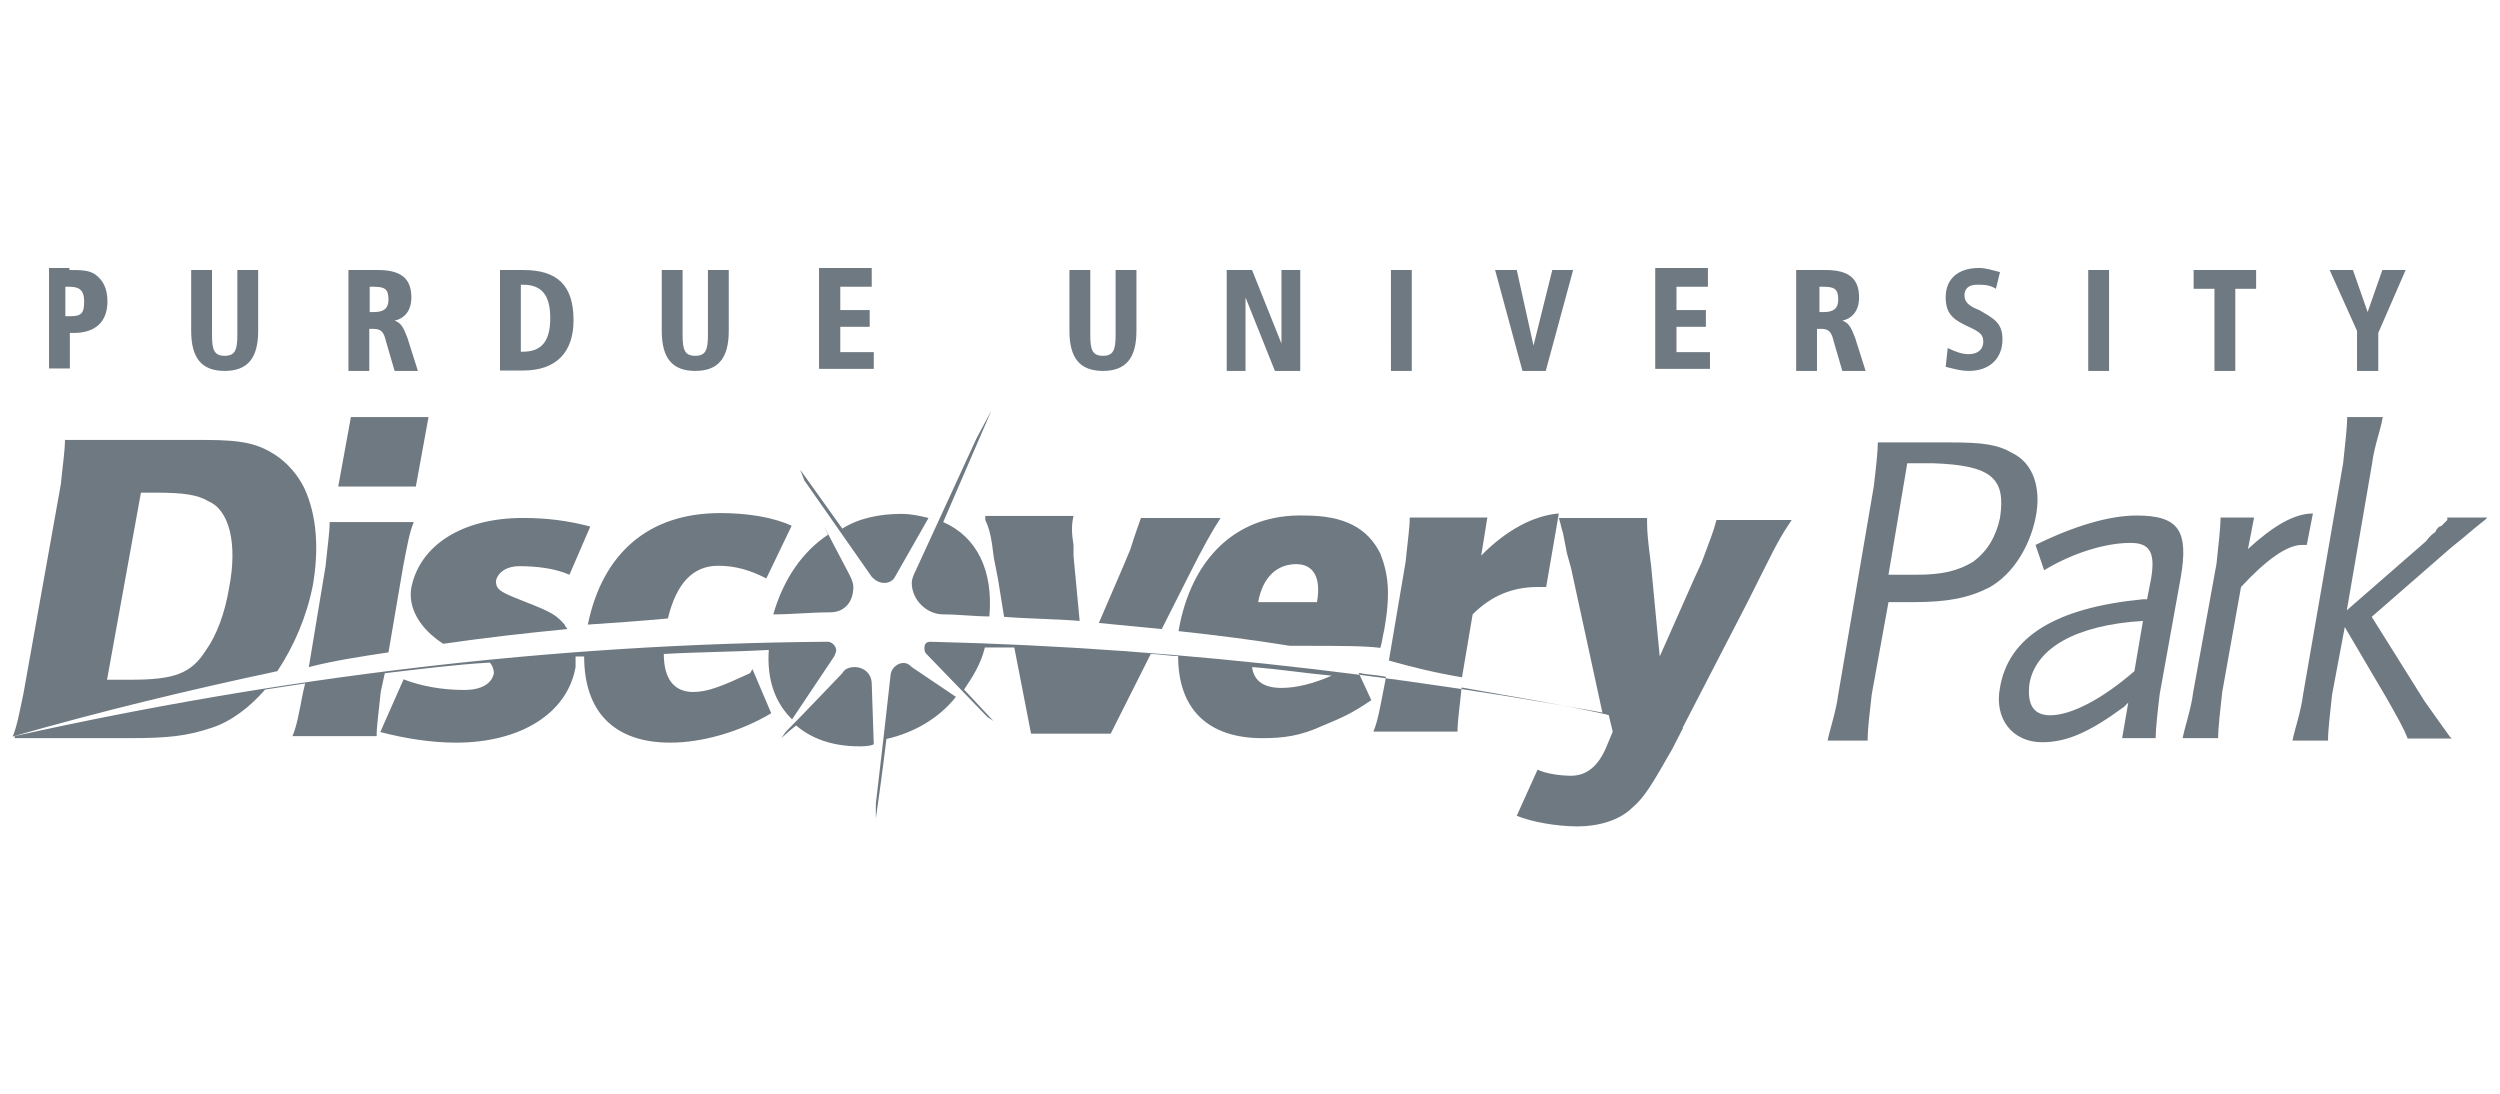 <svg xmlns="http://www.w3.org/2000/svg" viewBox="0 0 612 267.9"><g fill="#6f7981"><path d="M17 66.1c2.6 0 4.6 0 6.2 1 2.1 1.5 3.1 3.6 3.1 6.7 0 5.1-3.1 7.7-8.2 7.7h-1v8.7H12V65.6h5v.5zm-.5 11.3h1c2.6 0 3.1-1 3.1-3.6s-1-3.6-3.6-3.6h-1v7.2h.5zm35.4-11.3V82c0 3.6.5 5.1 3.1 5.1s3.1-1.5 3.1-5.1V66.1h5.1V81c0 6.7-2.6 9.8-8.2 9.8s-8.2-3.1-8.2-9.8V66.1h5.1zm39.1 0h1.5c5.7 0 8.2 2.1 8.2 6.7 0 3.1-1.5 5.1-4.1 5.7 1.5.5 2.1 1.5 3.1 4.1l2.6 8.2h-5.7l-2.1-7.2c-.5-2.1-1-3.1-3.1-3.1h-1v10.3h-5.1V66.1H91zm-.5 10.3h1c2.6 0 3.6-1 3.6-3.1 0-2.6-1-3.1-3.6-3.1h-1v6.2zm37.6-10.3c8.2 0 12.3 3.6 12.3 12.3 0 7.7-4.1 12.3-12.3 12.3h-5.7V66.1h5.7zm-.6 20h.5c4.6 0 6.7-2.6 6.7-8.2 0-5.7-2.1-8.2-6.7-8.2h-.5v16.4zm39.6-20V82c0 3.6.5 5.1 3.1 5.1s3.1-1.5 3.1-5.1V66.1h5.1V81c0 6.7-2.6 9.8-8.2 9.8S162 87.7 162 81V66.1h5.1zm46.3 0v4.1h-7.7v5.7h7.2V80h-7.2v6.2h8.2v4.1h-13.4V65.6h12.9v.5zm53.5 0V82c0 3.6.5 5.1 3.1 5.1s3.1-1.5 3.1-5.1V66.1h5.1V81c0 6.7-2.6 9.8-8.2 9.8s-8.2-3.1-8.2-9.8V66.1h5.1zm39.6 0l7.2 18v-18h4.6v24.7h-6.2l-7.2-18v18h-4.6V66.1h6.2zm39.1 0v24.7h-5.1V66.1h5.1zm25.7 0l4.1 18.5 4.6-18.5h5.1l-6.7 24.7h-5.7L366 66.1h5.3zm46.8 0v4.1h-7.7v5.7h7.2V80h-7.2v6.2h8.2v4.1h-13.4V65.6h12.9v.5zm27.3 0h1.5c5.7 0 8.2 2.1 8.2 6.7 0 3.1-1.5 5.1-4.1 5.7 1.5.5 2.1 1.5 3.1 4.1l2.6 8.2H451l-2.1-7.2c-.5-2.1-1-3.1-3.1-3.1h-1v10.3h-5.1V66.1h5.7zm0 10.3h1c2.6 0 3.6-1 3.6-3.1 0-2.6-1-3.1-3.6-3.1h-1v6.2zm43.2-5.7c-1.5-1-3.1-1-4.6-1-2.1 0-3.1 1-3.1 2.6s1 2.6 3.6 3.6c3.6 2.1 5.7 3.1 5.7 7.2 0 4.6-3.1 7.7-8.2 7.7-2.1 0-3.6-.5-5.7-1l.5-4.6c2.1 1 3.6 1.5 5.1 1.5 2.1 0 3.6-1 3.6-3.1s-1.5-2.6-4.6-4.1c-3.1-1.5-4.6-3.1-4.6-6.7 0-4.6 3.1-7.2 8.2-7.2 1.5 0 3.1.5 5.1 1l-1 4.1zm27.7-4.6v24.7h-5.1V66.1h5.1zm36 0v4.6h-5.1v20.1h-5.1V70.7H537v-4.6h15.3zm23.7 0l3.6 10.3 3.6-10.3h5.7l-6.7 15.4v9.3H577V81l-6.7-14.9h5.7zm-471.1 36h-19l-3.1 17h19m396.5 7.7c1.5-7.2-.5-13.4-5.7-15.9-3.6-2.1-7.2-2.6-15.4-2.6h-17.5c0 2.1-.5 6.7-1 10.8L450 170c-.5 4.1-2.1 8.7-2.6 11.3h9.8c0-3.1.5-6.7 1-11.3l4.1-22.6h6.2c8.2 0 13.4-1 18.5-3.6 5.7-3.2 9.8-9.8 11.3-17zm-8.7 0c-1 4.6-3.1 8.2-6.7 10.8-3.6 2.1-7.2 3.1-13.9 3.1h-6.7l4.6-27.3h6.2c14.4.5 18 3.6 16.5 13.4zm33.4-.6c-6.7 0-15.4 2.6-24.7 7.2l2.1 6.2c6.7-4.1 14.9-6.7 21.1-6.7 4.6 0 6.2 2.1 5.1 8.7l-1 5.1h-1c-21.6 2.1-32.9 9.3-35 21.6-1.5 7.7 3.1 13.4 10.3 13.4 6.2 0 11.8-2.6 20.1-8.7l1-1-1.5 8.7h8.2c0-2.1.5-6.7 1-10.8l5.1-28.3c2.1-11.8-.5-15.4-10.8-15.4zm-.5 38.1c-7.7 6.7-15.4 10.8-20.6 10.8-4.1 0-5.7-2.6-5.1-7.7 1.5-8.7 11.3-14.4 27.8-15.4l-2.1 12.3zm42.2-30.9l1.5-7.7c-4.6 0-9.8 3.1-15.9 8.7l1.5-7.7h-8.2c0 2.1-.5 6.7-1 11.3l-5.7 31.4c-.5 4.1-2.1 8.7-2.6 11.3h8.7c0-2.6.5-6.7 1-11.3l4.6-25.7c6.2-6.7 11.3-10.3 14.9-10.3h1.2zm34.4-6.1l-1.5 1.5c-.5 0-1 .5-1.5 1.5-1.5 1-2.1 2.1-2.1 2.1l-19.5 17 6.2-36c.5-4.1 2.1-8.2 2.6-11.3h-8.7c0 2.1-.5 6.7-1 11.3l-9.8 56.6c-.5 4.1-2.1 8.7-2.6 11.3h8.7c0-2.6.5-6.7 1-11.3l3.1-16.5 10.3 17.5c2.6 4.6 4.1 7.2 5.1 9.8h10.8l-.5-.5c-1.5-2.1-4.1-5.7-6.2-8.7L580.6 151l19.5-17 2.6-2.1 3.1-2.6 2.6-2.1.5-.5h-9.8v.6zM224.2 139.6c-.5 1-1 2.1-1 3.1 0 4.1 3.6 7.7 7.7 7.7 3.6 0 7.7.5 11.3.5 1-11.3-3.1-19.5-11.3-23.1l11.8-27.3-3.6 6.7-14.9 32.4zm-34.9 10.8c4.6 0 9.3-.5 13.9-.5 3.6 0 5.7-2.6 5.7-6.2 0-1-.5-2.1-1-3.1l-6.2-11.8 1 2.1c-6.2 4.1-10.9 10.8-13.4 19.5zm33.9 12.9c-.5-.5-1-1-2.1-1-1.5 0-3.1 1.5-3.1 3.1-.5 4.6-2.6 23.1-3.6 31.4v3.6s1.5-10.3 2.6-19.5c6.7-1.5 12.9-5.1 17-10.3l1.5 1-12.3-8.3zm-9.8-22.1c.5.5 1.5 1.5 3.1 1.5 1 0 2.1-.5 2.6-1.5l8.2-14.4c-2.1-.5-4.1-1-6.7-1-5.1 0-10.3 1-14.4 3.6L195.9 115l1 2.6 16.5 23.6z"/><path d="M241.2 127.3c1 2.1 1.5 4.1 2.1 9.3l1 5.1 1.5 9.3c6.2.5 12.3.5 18.5 1l-1.5-15.9v-2.6c-.5-3.1-.5-5.1 0-7.2h-21.6v1zm47.3 27.2c9.3 1 18 2.1 27.3 3.6h5.1c6.2 0 13.4 0 17 .5.5-1.5.5-2.6 1-4.6 1.5-8.7 1-13.4-1-18.5-3.1-6.2-8.7-9.3-18.5-9.3-16.5-.5-27.8 10.3-30.9 28.3zm28.8-16.4c4.1 0 6.2 3.1 5.1 9.3H308c1.1-6.2 4.7-9.3 9.3-9.3zm40.6 27.7l2.6-15.4c4.6-4.6 9.8-6.7 15.9-6.7h2.1l3.1-18c-6.2.5-12.9 4.1-19 10.3l1.5-9.3h-19c0 2.6-.5 5.7-1 10.8l-4.1 24.2c5.6 1.6 11.8 3.1 17.9 4.1zm62.3-38.5c-1 3.6-1.5 4.6-3.6 10.3l-2.1 4.6-8.2 18.5-2.1-22.1-.5-4.1c-.5-4.1-.5-5.7-.5-7.7h-21.6c.5 1.5.5 2.1 1 3.6l1 5.1 1 3.6 7.7 35.5c6.2 1.5 12.3 3.6 18.5 5.7l17-32.9 3.1-6.2c5.1-10.3 5.7-10.8 7.7-13.9h-18.4zM284.4 154l6.2-12.3c4.1-8.2 6.2-11.8 8.2-14.9h-19.5c-.5 1.5-1.5 4.1-2.6 7.7l-1.5 3.6-6.2 14.4 15.4 1.5zm-100.8 10.8c-6.7 3.1-10.3 4.6-13.9 4.6-4.6 0-7.2-3.1-7.2-9.3 8.2-.5 17-.5 25.7-1-.5 7.2 1.5 12.9 5.7 17l10.3-15.4s.5-1 .5-1.5c0-1-1-2.1-2.1-2.1-67.9.5-134.2 8.7-199 23.1v.5h27.8c9.8 0 14.4-.5 20.6-2.6 4.6-1.5 9.3-5.1 12.9-9.3 3.1-.5 6.7-1 9.8-1.5l-.5 2.1c-1 5.1-1.5 8.2-2.6 10.8h20.6c0-2.6.5-5.7 1-10.8l1-4.6c8.7-1 17-2.1 25.7-2.6.5.5 1 1.5 1 2.6-.5 2.6-3.1 4.1-7.2 4.1-5.7 0-10.8-1-14.9-2.6l-5.7 12.9c5.7 1.5 12.3 2.6 18.5 2.6 15.9 0 27.3-7.2 29.3-18.5v-2.6h2.1c0 13.4 7.2 21.1 21.1 21.1 7.7 0 17-2.6 24.7-7.2l-4.6-10.8-.6 1zm29.8 2.6c0-2.6-2.1-4.1-4.1-4.1-1.5 0-2.6.5-3.1 1.5 0 0-10.3 10.8-13.9 14.4l-1 1.5s1.5-1.5 3.6-3.1c3.6 3.1 8.7 5.1 15.4 5.1 1 0 2.6 0 3.6-.5l-.5-14.8zm-145.5-3.1c4.1-6.2 7.2-13.4 8.7-21.1 1.5-8.7 1-17-2.1-23.7-1.5-3.1-4.1-6.2-7.2-8.2-4.1-2.6-7.7-3.6-17-3.6H15.9c0 2.6-.5 5.7-1 10.8L5.7 170c-1 4.6-1.5 7.7-2.6 10.3 21.6-6.2 43.2-11.4 64.8-16zm-33.4-43.7h3.6c6.7 0 10.3.5 12.9 2.1 5.1 2.1 7.2 10.3 5.1 21.1-1 6.2-3.1 11.8-5.7 15.4-3.6 5.7-7.7 7.2-18.5 7.2h-5.7l8.3-45.8z"/><path d="M227.8 157.1c-1 0-1.5.5-1.5 1.5 0 .5 0 1 .5 1.5l14.9 15.4 1.5 1-7.2-7.7c2.1-3.1 4.1-6.2 5.1-10.3h7.2l4.1 21.1h19.5l9.8-19.5c2.1 0 4.6.5 6.7.5 0 12.9 7.2 20.1 20.6 20.1 5.1 0 9.3-.5 14.9-3.1 5.1-2.1 7.2-3.1 11.8-6.2l-3.1-6.7c2.1.5 4.6.5 6.7 1l-.5 2.6c-1 5.1-1.5 8.2-2.6 10.8h20.6c0-2.6.5-5.7 1-10.8 11.8 2.1 24.2 4.1 36 6.7l1 4.1-1.5 3.6c-2.1 5.1-5.1 7.2-8.7 7.2-2.6 0-6.2-.5-8.2-1.5l-5.1 11.3c3.6 1.5 9.8 2.6 14.9 2.6s10.3-1.5 13.4-4.6c3.1-2.6 5.1-6.2 9.8-14.4l2.6-5.1c-59.2-11.8-120.9-19.6-184.2-21.1zm85.9 11.3c-4.1 0-6.7-1.5-7.2-5.1 6.7.5 12.9 1.5 19.5 2.1-4.6 2-8.7 3-12.3 3zm-205.2-10.8c10.3-1.5 20.1-2.6 30.3-3.6 0-.5-.5-.5-.5-1-2.6-3.1-4.6-3.6-12.3-6.7-3.6-1.5-4.6-2.1-4.6-4.1.5-2.1 2.6-3.6 5.7-3.6 4.1 0 8.7.5 12.3 2.1l5.1-11.8c-5.7-1.5-10.8-2.1-16.5-2.1-14.9 0-25.2 6.7-27.3 17-.9 5.1 2.2 10.2 7.8 13.8zm55-6.2c2.1-8.7 6.2-12.9 12.3-12.9 4.1 0 7.7 1 11.8 3.1l6.2-12.9c-4.6-2.1-10.8-3.1-17.5-3.1-17.5 0-28.8 9.8-32.4 27.3 6.3-.4 13-.9 19.6-1.5zm-68.4 8.3l3.6-21.1c1-5.1 1.5-8.2 2.6-10.8H80.7c0 2.6-.5 5.7-1 10.8l-4.1 24.7c6.2-1.6 12.9-2.6 19.5-3.6z"/></g></svg>